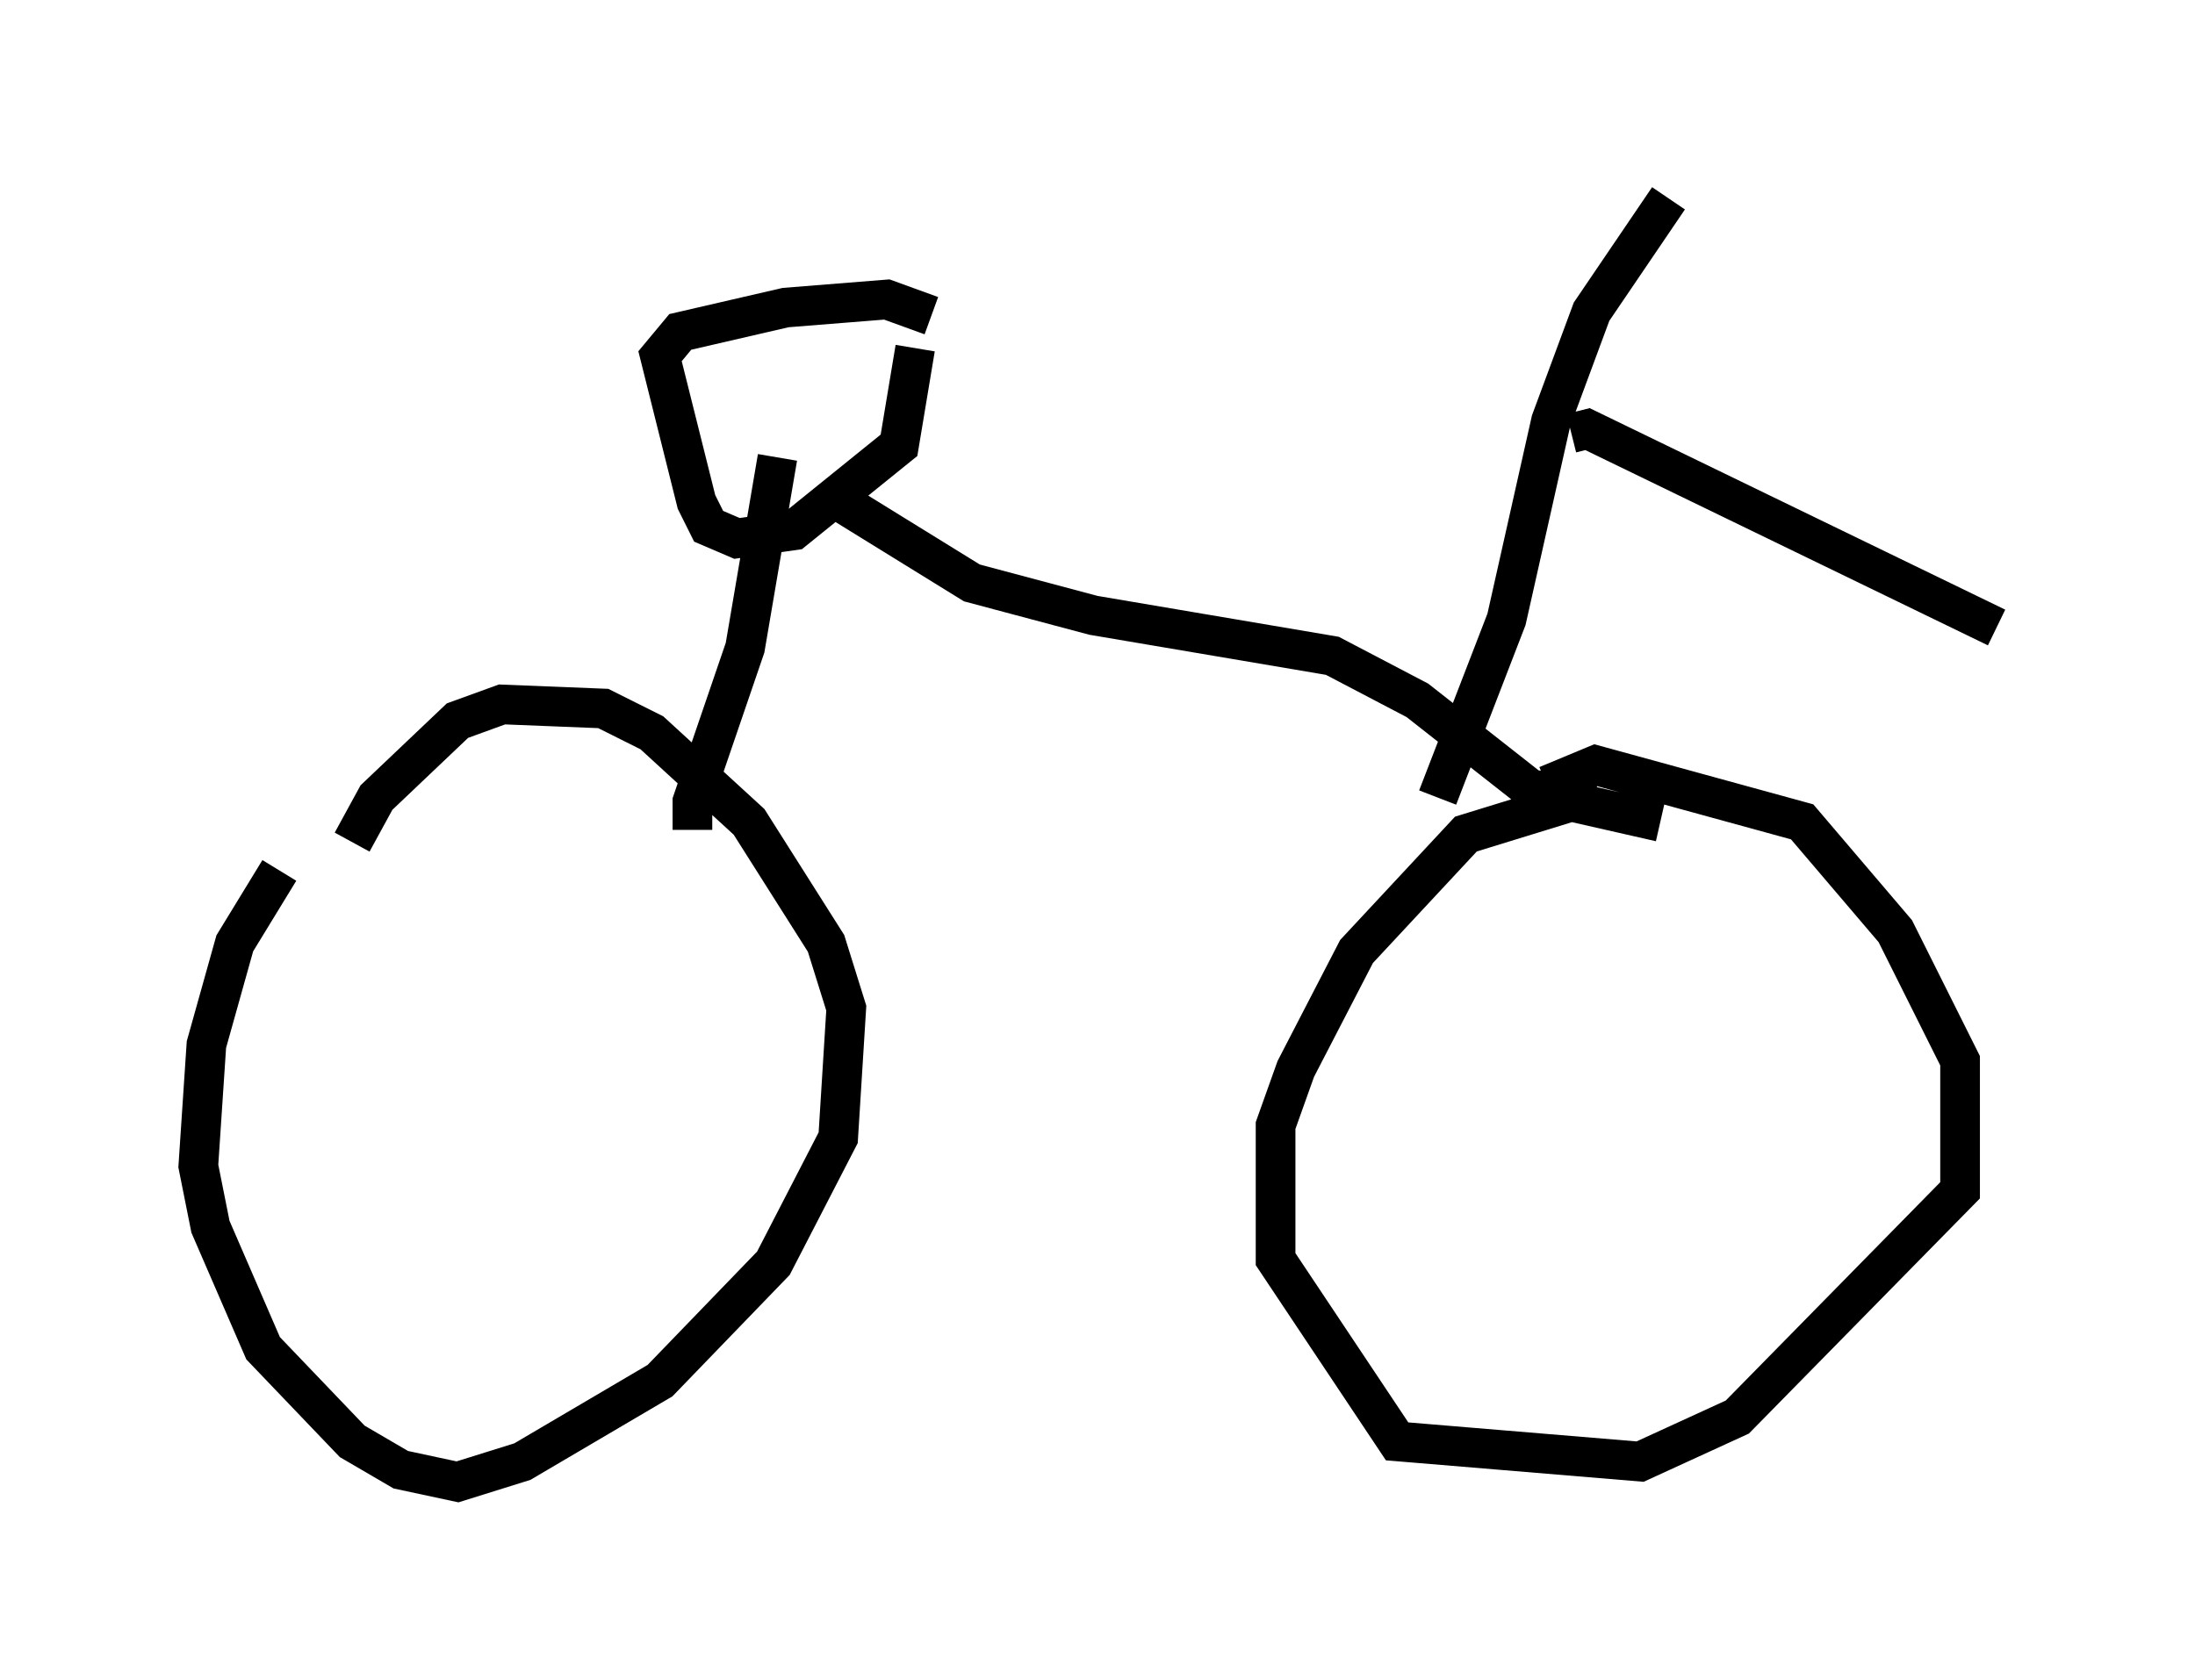 <?xml version="1.0" encoding="utf-8" ?>
<svg baseProfile="full" height="42.361" version="1.1" width="55.326" xmlns="http://www.w3.org/2000/svg" xmlns:ev="http://www.w3.org/2001/xml-events" xmlns:xlink="http://www.w3.org/1999/xlink"><defs /><rect fill="white" height="42.361" width="55.326" x="0" y="0" /><path d="M8.981, 20.415 m-1.94, 1.531 l-1.123, 1.838 -0.715, 2.552 l-0.204, 3.063 0.306, 1.531 l1.327, 3.063 2.246, 2.348 l1.225, 0.715 1.429, 0.306 l1.633, -0.51 3.471, -2.042 l2.858, -2.96 1.633, -3.165 l0.204, -3.267 -0.51, -1.633 l-1.94, -3.063 -2.45, -2.246 l-1.225, -0.613 -2.552, -0.102 l-1.123, 0.408 -2.042, 1.94 l-0.613, 1.123 m32.973, -0.51 l-2.246, -0.51 -2.654, 0.817 l-2.756, 2.96 -1.531, 2.96 l-0.51, 1.429 0.0, 3.369 l3.063, 4.594 6.125, 0.51 l2.45, -1.123 5.615, -5.717 l0.0, -3.267 -1.633, -3.267 l-2.348, -2.756 -5.206, -1.429 l-1.225, 0.51 m1.225, 0.306 l-1.633, -0.204 -2.858, -2.246 l-2.144, -1.123 -6.023, -1.021 l-3.063, -0.817 -3.471, -2.144 m-3.573, 8.371 l0.0, -0.715 1.327, -3.879 l0.817, -4.798 m3.879, -3.573 l-1.123, -0.408 -2.552, 0.204 l-2.654, 0.613 -0.51, 0.613 l0.919, 3.675 0.306, 0.613 l0.715, 0.306 1.429, -0.204 l2.654, -2.144 0.408, -2.45 m13.169, 11.331 l1.735, -4.492 1.123, -5.002 l1.021, -2.756 1.94, -2.858 m-2.45, 5.921 l0.408, -0.102 10.311, 5.002 " fill="none" stroke="black" stroke-width="1" /></svg>